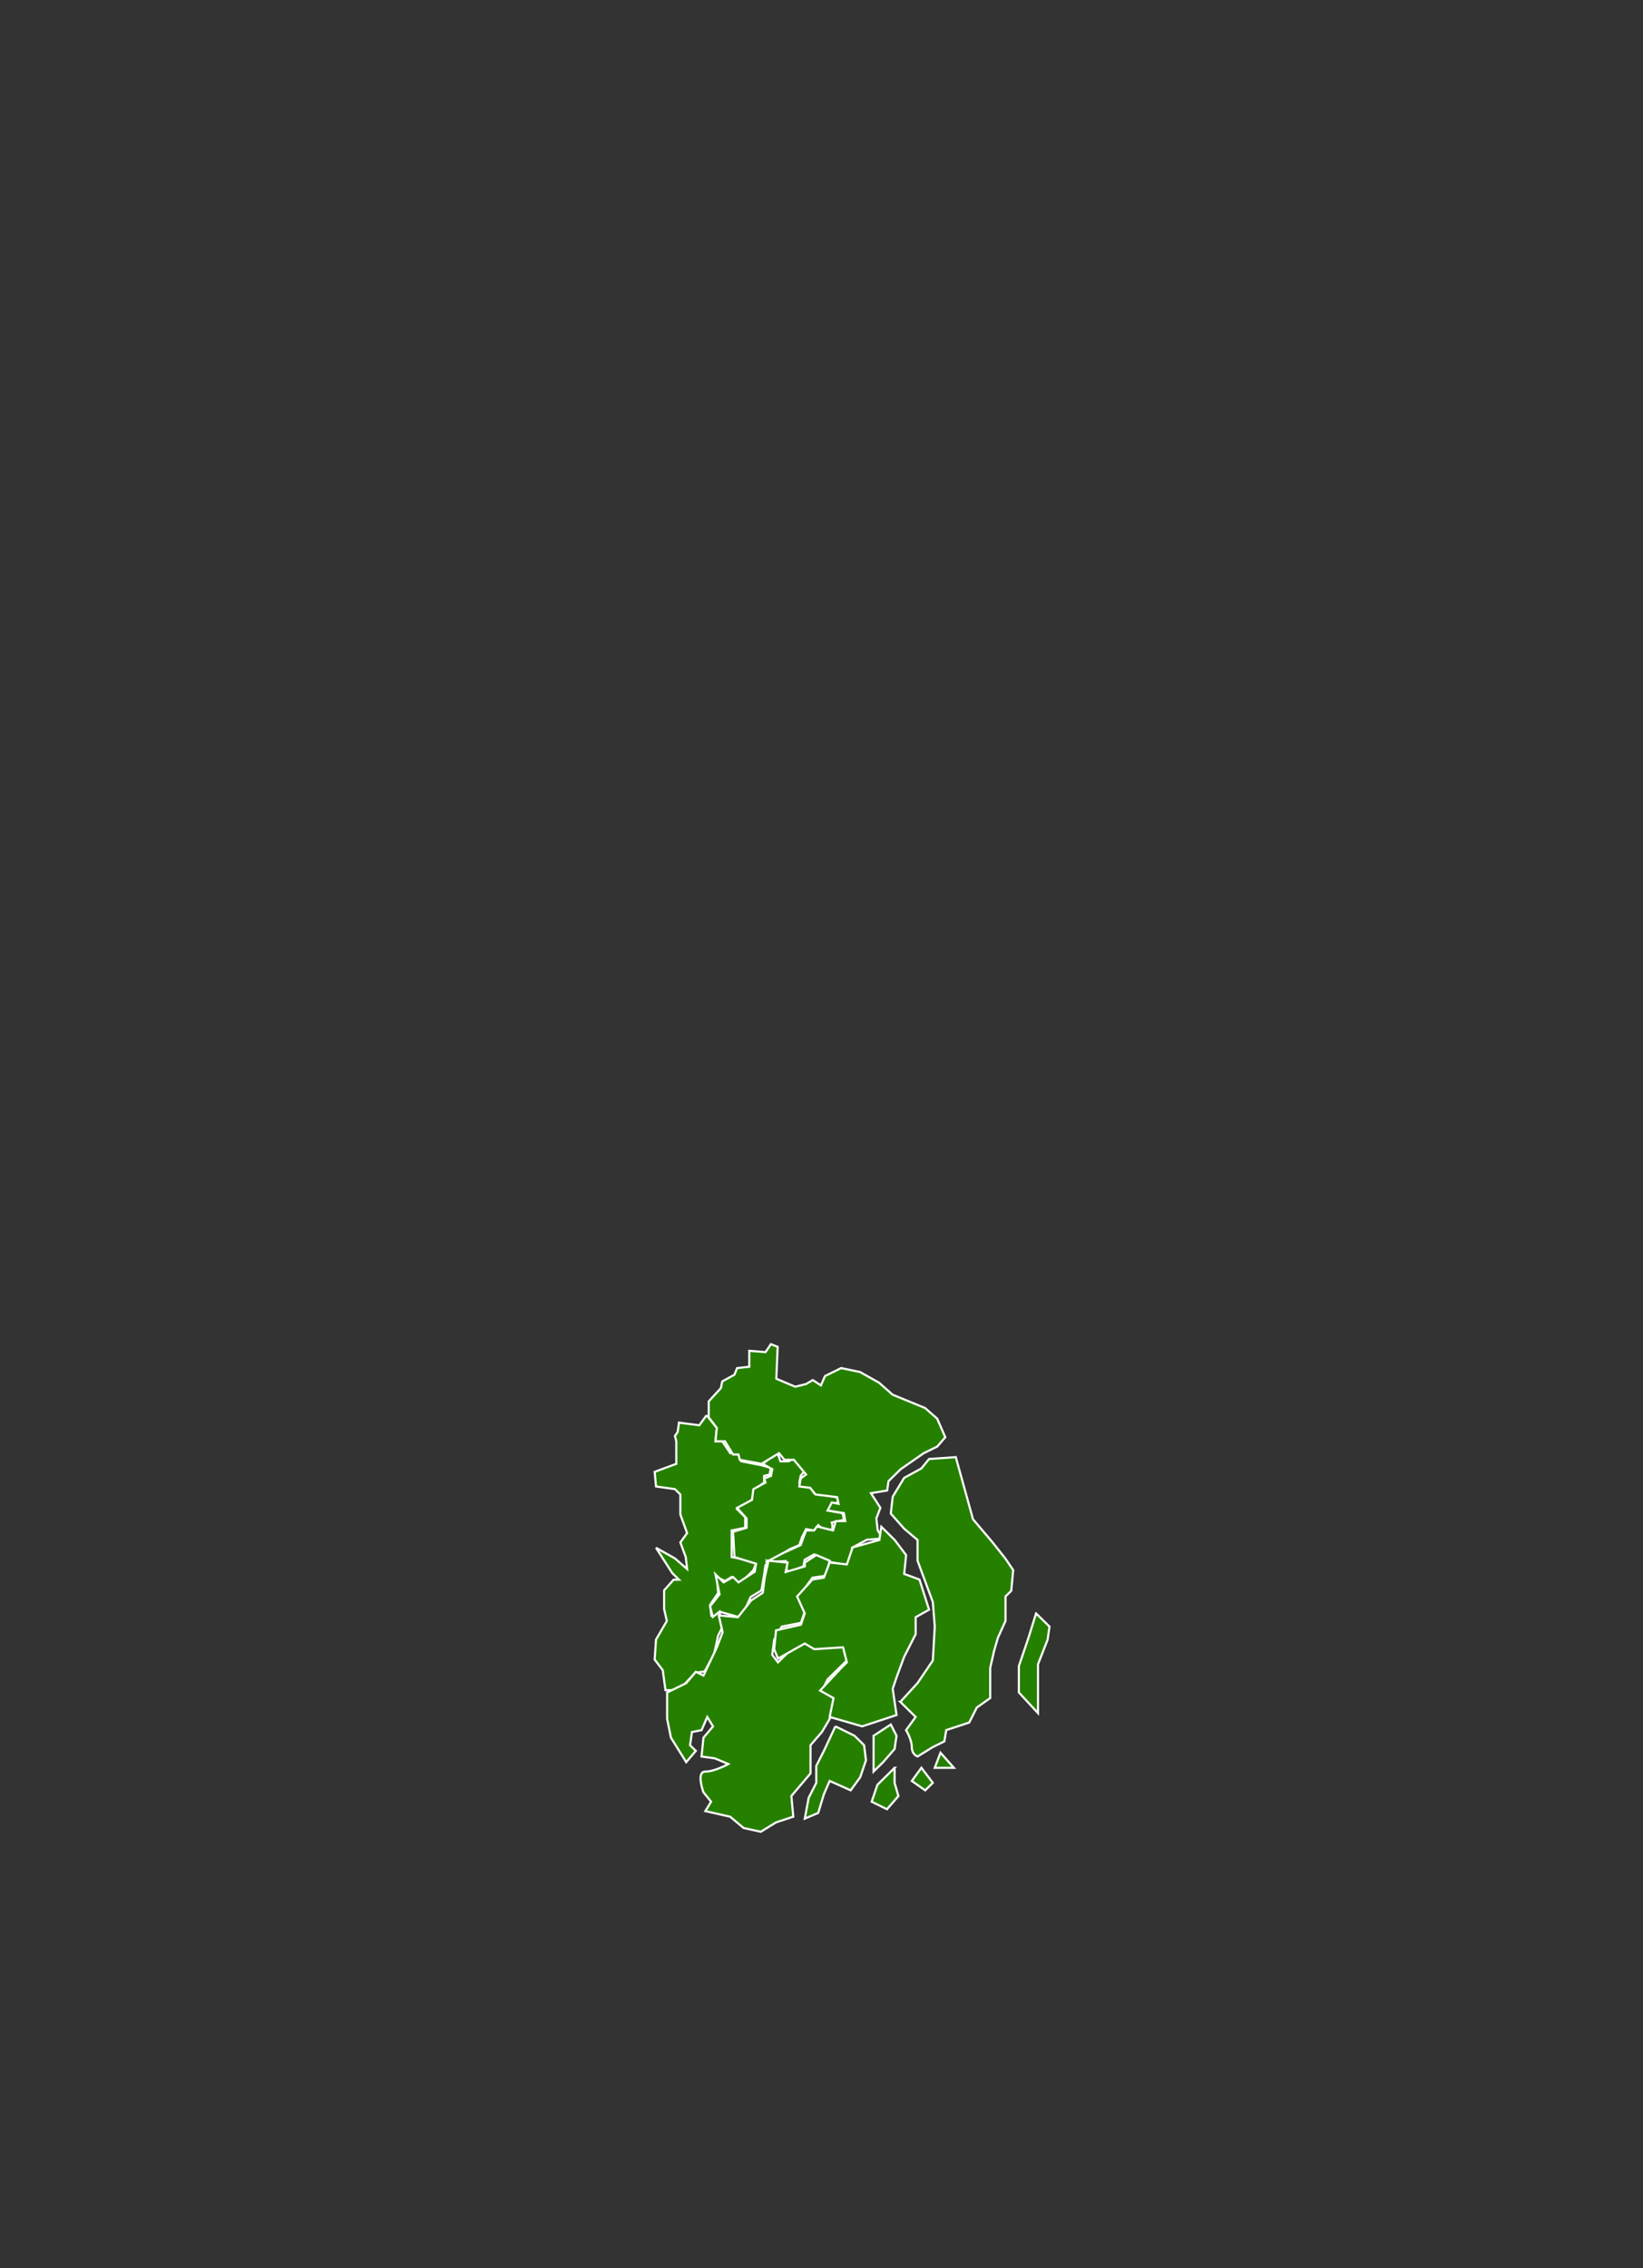 <svg xmlns="http://www.w3.org/2000/svg" id="Layer_1" data-name="Layer 1" viewBox="0 0 1544.65 2132.5">
	<rect x="0" y="0" width="1544.65" height="2132.5" fill="#333333" stroke="none"/>
	<defs>
		<style>.cls-1{opacity:1;}.cls-2,.cls-3,.cls-7,.cls-9{fill:#268000;}.cls-10,.cls-11,.cls-2,.cls-3,.cls-5,.cls-6,.cls-7,.cls-8,.cls-9{stroke:#fff;}.cls-10,.cls-2,.cls-3{stroke-width:2px;}.cls-3{stroke-linecap:round;stroke-linejoin:round;}.cls-11,.cls-4{fill:none;}.cls-4{stroke:#000;}.cls-10,.cls-5,.cls-6{fill:#2c8a04;}.cls-5{stroke-width:0.75px;}.cls-6,.cls-8{stroke-width:0.5px;}.cls-7{stroke-miterlimit:10;}.cls-8{fill:#9d9d9d;}.cls-9{stroke-width:3px;}.cls-11{stroke-width:8px;}</style>
	</defs>
	<title>atc-map-green</title>
	<g id="atc-map">
		<g id="Group_9" data-name="Group 9">
			<g id="Barisal" class="cls-1">
				<path id="path2242" class="cls-2" d="M625.63,1589l-2.54-18.77-7.62-10,1.27-18.77,10.16-17.52-2.54-11.27v-17.52l8.9-10h5.09l-6.36-6.26-15.25-23.77,17.79,10,11.44,10-1.27-11.26-5.08-13.77,6.35-8.76-6.35-17.52V1405l-5.09-5-17.79-2.51-1.27-13.76,20.34-7.51V1355l-1.28-5,2.55-3.76,1.27-8.76,19.06,2.5,6.36-8.76H665l8.9,11.26L672.67,1355H679l7.63,11.26h7.62l2.55,7.51,19.06,3.76,8.9,2.5-1.27,6.26-5.09,1.25v6.26l-8.9,6.26-2.54,10-14,8.76,7.63,7.51v10l-12.71,2.5v25l20.33,3.75,2.55,2.5-2.55,6.26-12.71,12.52-7.62-6.26-6.37,3.76-7.62-3.75,1.27,15-7.63,11.26,1.27,10,7.63-3.75,2.54,15-3.81,7.51-3.81,17.52-8.9,16.27-8.91,1.25L638.33,1589H625.64v0Z" transform="translate(0 0)"/>
				<path id="path3218" class="cls-2" d="M676.47,1515.17l-6.35,5-2.55-10,8.91-11.27-3.82-18.77,7.63,7.51,8.9-5,5.08,5,15.25-10,1.27-7.51-20.33-6.25-1.27-23.78,12.7-3.75v-8.77l-8.9-10,14-7.51,1.27-10,11.44-6.26-1.27-3.75,6.36-2.5,1.27-6.26-8.9-5,8.9-7.51,5.08-2.5,2.54,7.52h7.63l5.08-2.51,10.17,11.27-3.81,5-1.27,6.26,2.54,3.75h7.62l3.81,6.26,21.6,3.75,1.28,5-6.36,1.24-3.81,6.26,14,2.5,1.27,6.26-11.44,2.5s2.55,7.51-2.54,7.51-10.17-5-10.17-5l-3.81,5-7.63-1.25-3.81,7.51-2.54,7.51-8.9,3.75-14,8.76-8.9,6.26-1.27,8.76-2.55,15-10.16,6.26-5.09,11.26-6.35,7.52-17.79-5Z" transform="translate(0 0)"/>
				<path id="path4189" class="cls-2" d="M719.68,1468.87l16.52-8.77,16.52-7.51,5.09-13.76h7.62l2.54-3.76,15.25,3.76,2.55-8.77h8.9l-1.28-7.51-15.25-2.5,3.82-7.51,6.35,1.25-1.27-6.25L766.7,1405l-5.08-6.26-10.17-1.25,1.28-7.51,5.08-3.76-11.44-13.77h-8.9l-5.09-6.26-16.52,10-20.33-3.76-1.27-5h-5.08L681.55,1355h-8.9l1.27-12.52-7.62-10v-15l11.44-12.51,1.27-6.26,11.44-6.26,2.54-6.26,11.43-1.25v-15l15.26,1.25,5.08-7.51,6.35,2.51-1.27,30,17.79,7.51,10.17-2.51,6.35-3.75,7.63,5,3.82-8.76,15.25-7.51,17.79,3.76,17.79,10,12.71,11.26,15.25,6.26,15.25,6.26,11.44,10,7.63,17.52-7.63,8.77-12.71,6.25-21.6,15-11.44,11.27-1.27,8.76-15.25,2.51,8.9,13.76-3.81,10,1.27,11.27,5.08,7.51L815,1447.58l-14,7.51v8.76l-2.54,8.77-8.9-2.51-7.62-1.25-16.52-7.51-8.9,5-1.28,6.27L740,1478.87l-1.27-11.26-19.06,1.26Z" transform="translate(0 0)"/>
				<path id="path2245" class="cls-2" d="M722.44,1467.28l18,1.77-1.8,8.85,18-5.31v-3.54l10.78-7.08,12.58,5.31-3.6,14.16-12.58,1.77L751.2,1500.9l5.4,14.16-3.6,10.62-18,3.54-7.19,12.39-1.8,14.15,5.4,7.08,16.18-15.93,9-3.54,7.19,3.54,30.55,1.77,1.8,12.39-18,17.7-5.4,10.62,12.58,7.07v10.62l-12.58,21.24L762,1640.71v26.54l-18,21.24,1.8,19.47-16.17,5.31-14.38,8.85-16.18-3.54L686.49,1708l-23.36-5.31,5.39-8.85-7.19-8.85s-7.19-19.47,1.8-19.47,21.57-7.08,21.57-7.08l-12.58-5.31-12.58-1.77,1.8-17.7,9-10.61-5.4-8.85-5.39,12.39-9,1.77-1.8,12.39,5.4,5.31-9,10.62-14.37-23-3.6-17.69v-24.78h0l18-8.85,9-10.62,7.19,3.54,12.58-26.55,5.39-14.15-3.59-15.93,18,1.77,12.58-15.93,10.78-7.08,1.8-14.15,3.6-15.93Z" transform="translate(0 0)"/>
				<path id="path3216" class="cls-2" d="M780,1614.17l3.6-17.7L771,1589.39l19.77-21.23,5.4-5.31-3.6-14.16-27,1.77-9-5.31-25.16,14.15-3.6-8.84,1.8-17.7,23.37-5.32,3.59-10.61-7.19-15.93L763.8,1485l10.77-1.77L780,1469l16.18,1.77,5.4-15.93,25.16-7.08,1.8-12.39,12.58,12.39L851.87,1462l-1.8,17.7,14.38,5.31,9,28.31-12.58,7.08v15.93l-10.79,21.24L842.88,1577l-3.6,10.61,3.6,24.78L810.53,1623Z" transform="translate(0 0)"/>
				<path id="path4187" class="cls-2" d="M785.35,1623l18,8.84,9,8.86,1.8,14.16-5.4,15.92-9,12.39L780,1674.34l-5.4,12.39-5.4,17.7-12.58,5.31,3.6-19.47,7.19-14.16v-15.92l7.18-14.16,10.79-23Z" transform="translate(0 0)"/>
				<path id="path4190" class="cls-2" d="M821.29,1631.86l16.18-10.61,5.39,10.61-1.8,12.4-10.78,12.39-9,8.85v-33.64Z" transform="translate(0 0)"/>
				<path id="path4192" class="cls-2" d="M841.06,1662l-16.17,15.93-5.4,15.92,14.38,7.08,10.78-12.39-3.6-12.39V1662Z" transform="translate(0 0)"/>
				<path id="path5169" class="cls-2" d="M846.45,1600l16.18-17.7L877,1561.08l1.8-31.86-1.8-23-7.19-19.47-7.19-19.47v-19.47l-12.58-10.62L837.47,1423l1.8-15.93,10.78-17.69,16.18-8.86,7.19-8.85,25.16-1.77,5.39,19.47,10.79,38.94,18,21.23,12.58,15.93,7.19,10.62-1.8,19.47-5.4,5.31v23l-7.19,15.93-3.6,12.39-3.6,15.92v28.32l-12.58,8.86-7.18,14.15-21.57,7.08-1.79,10.62L877,1642.5l-14.38,8.85s-5.4-1.77-5.4-8.85-5.4-15.93-5.4-15.93l9-12.39L846.44,1600Z" transform="translate(0 0)"/>
				<path id="path5171" class="cls-2" d="M857.24,1674.34l9-12.39L877,1676.1l-7.19,7.08Z" transform="translate(0 0)"/>
				<path id="path5173" class="cls-2" d="M974.06,1516.83l-7.18,23-9,26.54v24.78l18,19.47v-46l9-23,1.8-12.39-12.59-12.38Z" transform="translate(0 0)"/>
				<path id="path5175" class="cls-2" d="M884.2,1647.79,878.8,1662h18Z" transform="translate(0 0)"/>
			</g>
		</g>
	</g>
</svg>